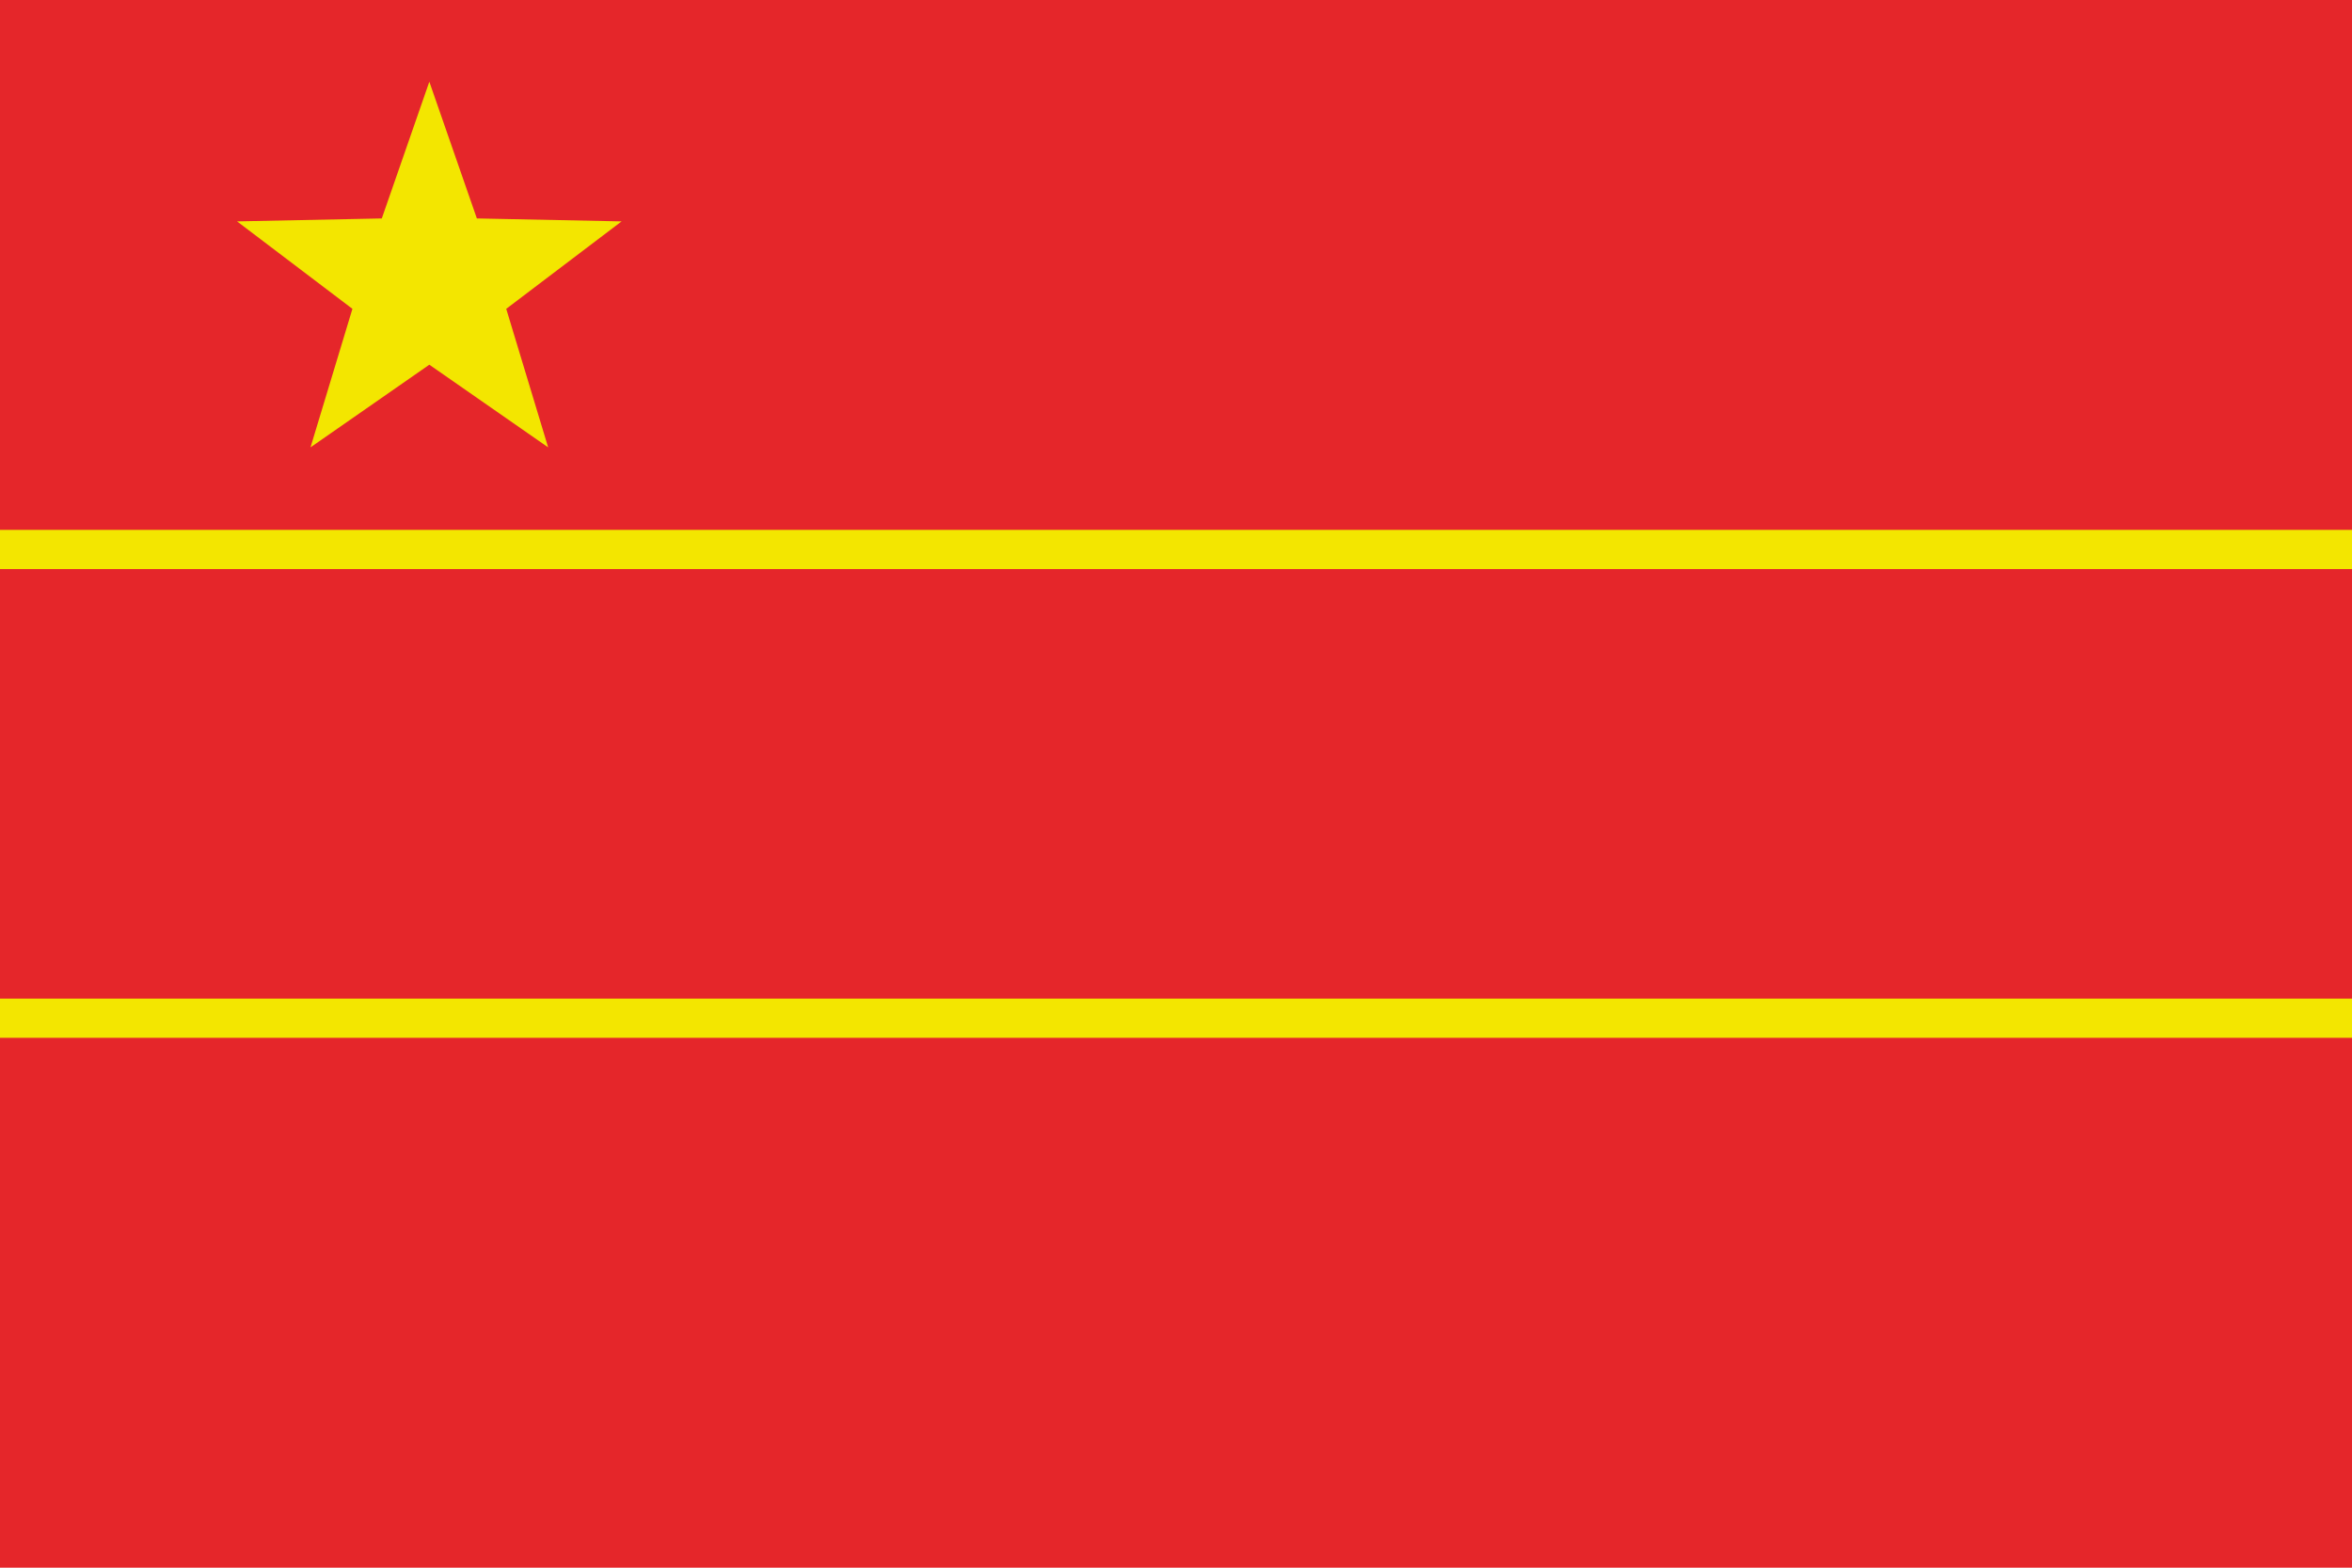 <svg xmlns="http://www.w3.org/2000/svg" viewBox="0 0 2400 1600"><rect width="2400" height="1600" style="fill:#e5262a"/><polygon points="438.091 372.214 316.838 456.589 359.614 315.197 241.9 225.952 389.59 222.943 438.091 83.411 486.592 222.943 634.282 225.952 516.567 315.197 559.344 456.589 438.091 372.214" style="fill:#f3e600"/><rect y="540.795" width="2400" height="40" style="fill:#f3e600"/><rect y="1019.205" width="2400" height="40" style="fill:#f3e600"/></svg>
